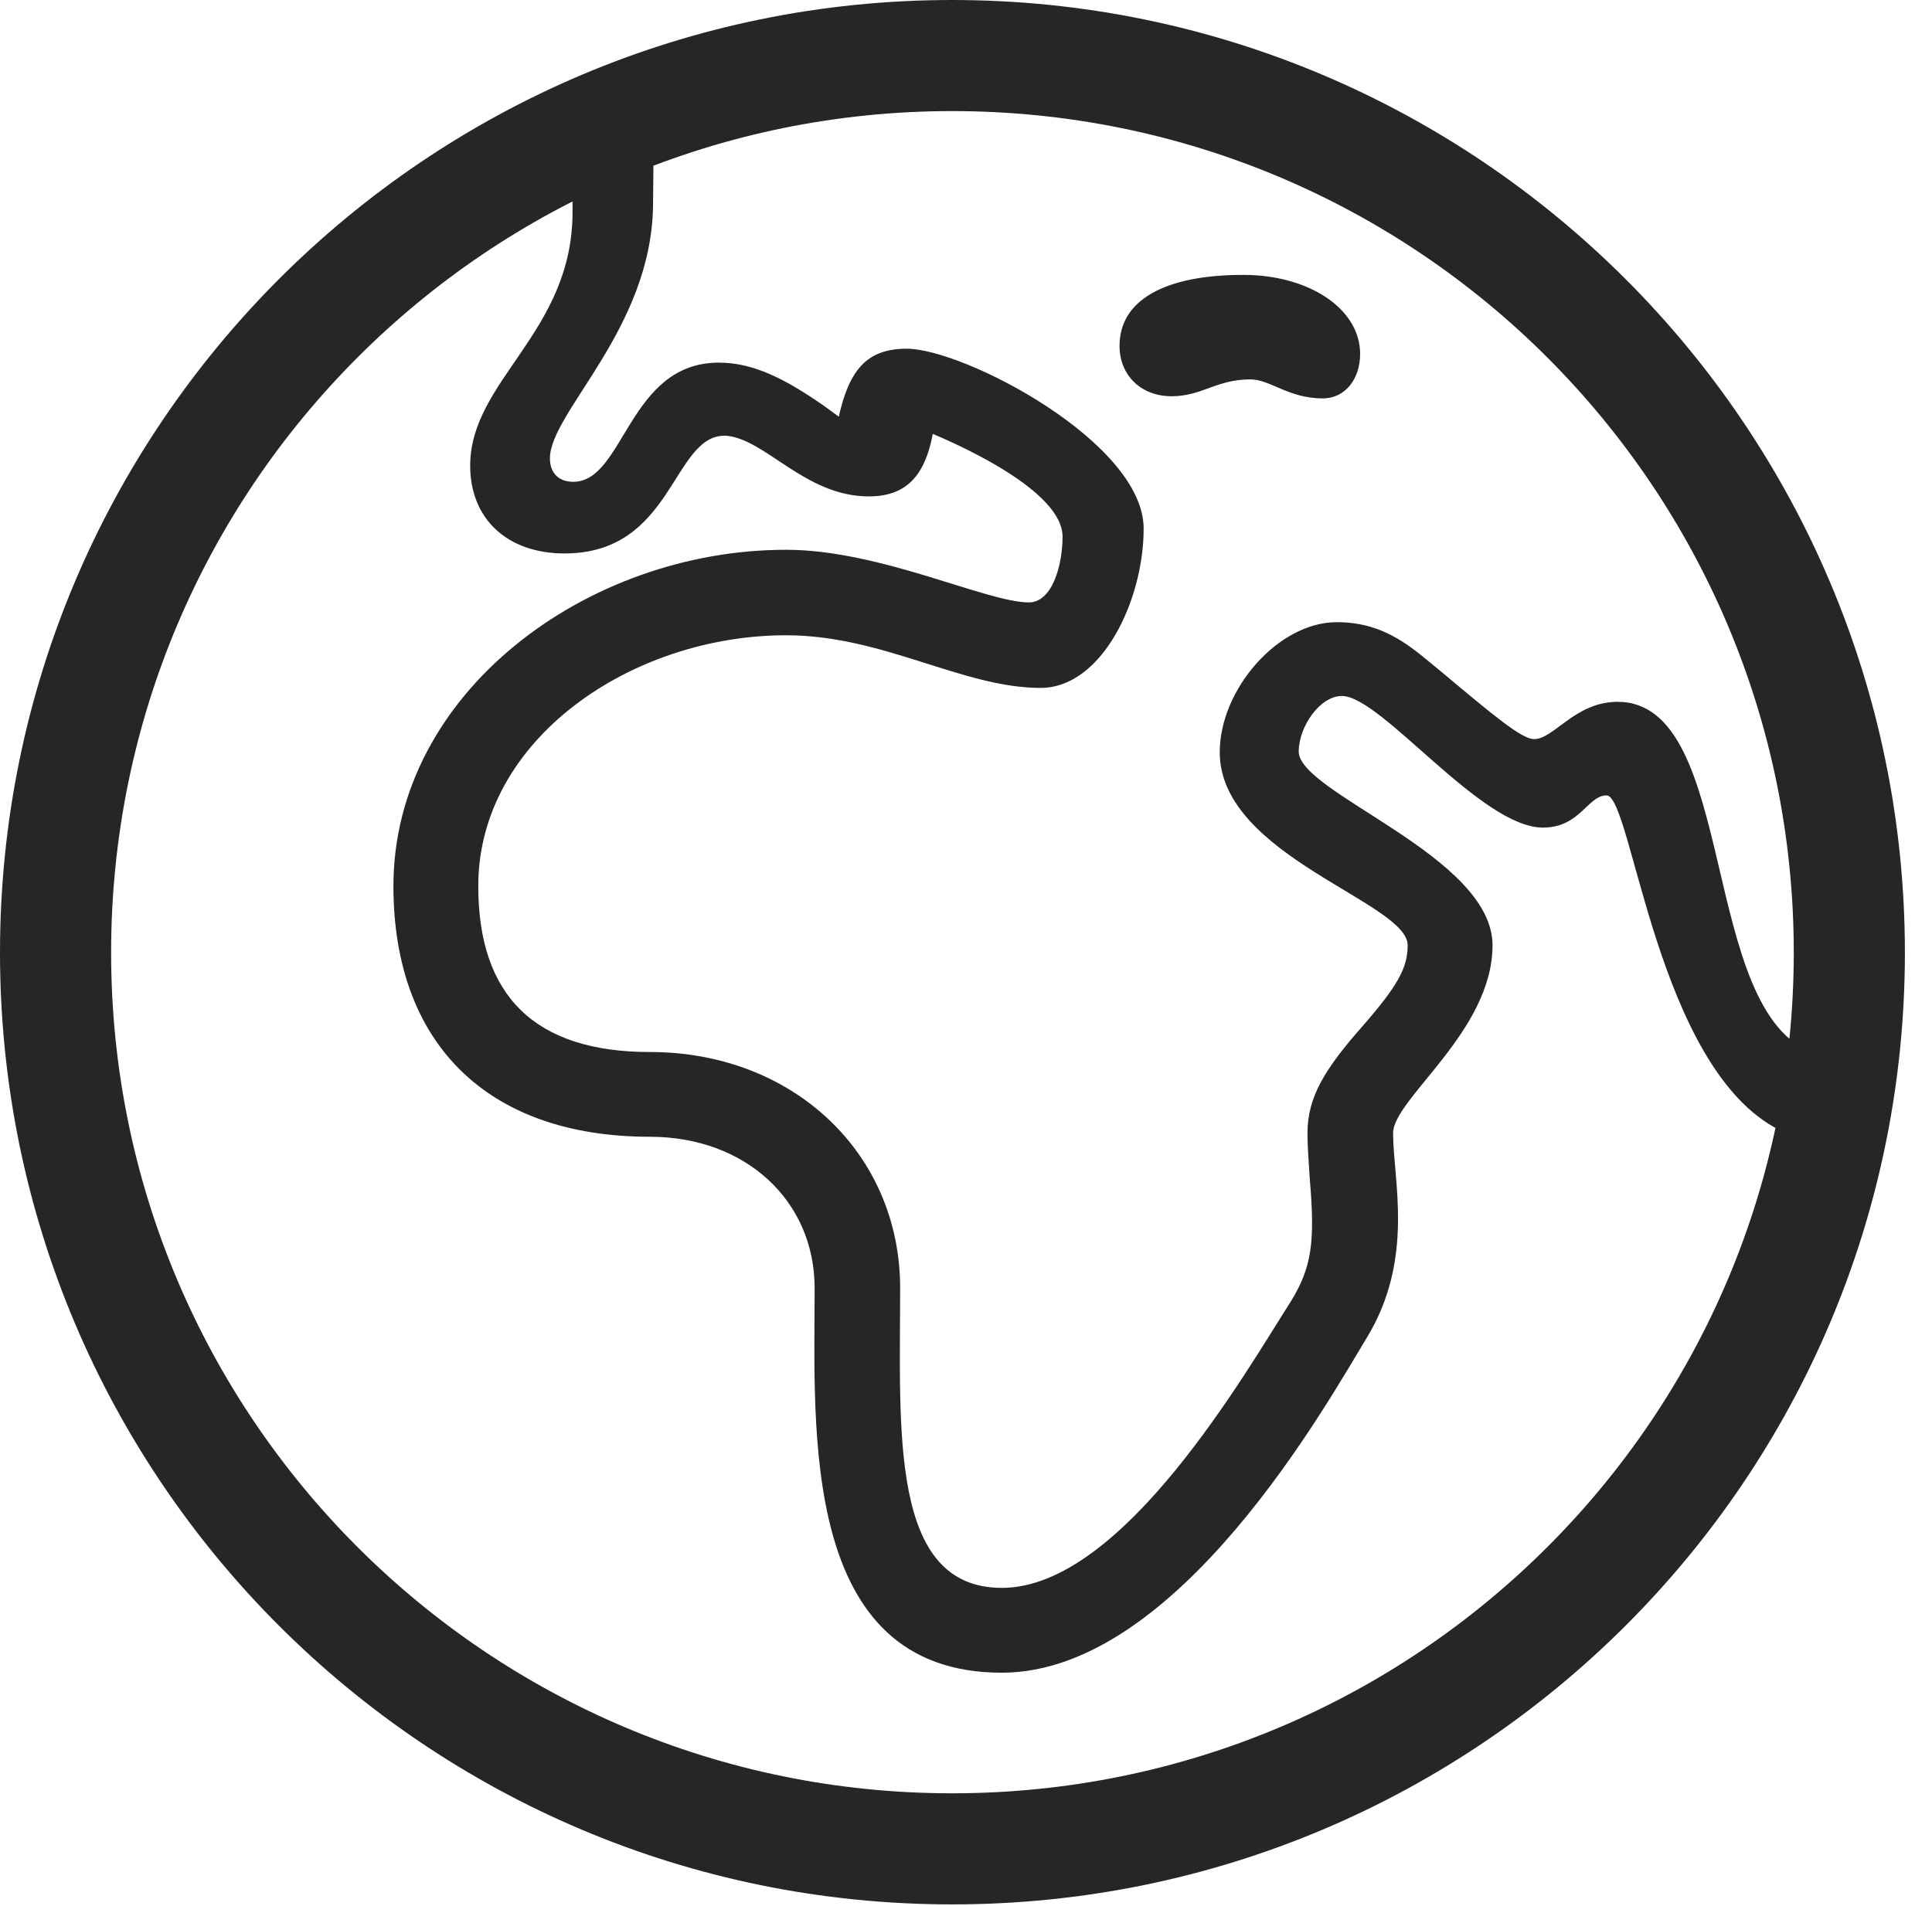 <?xml version="1.0" encoding="UTF-8"?>
<!--Generator: Apple Native CoreSVG 326-->
<!DOCTYPE svg
PUBLIC "-//W3C//DTD SVG 1.1//EN"
       "http://www.w3.org/Graphics/SVG/1.1/DTD/svg11.dtd">
<svg version="1.1" xmlns="http://www.w3.org/2000/svg" xmlns:xlink="http://www.w3.org/1999/xlink" viewBox="0 0 25.801 25.459">
 <g>
  <rect height="25.459" opacity="0" width="25.801" x="0" y="0"/>
  <path d="M13.379 22.344C15.732 22.344 17.734 18.721 18.252 17.871C18.896 16.816 18.604 15.762 18.604 15.137C18.604 14.678 19.932 13.779 19.932 12.627C19.932 11.435 17.344 10.596 17.344 10.039C17.344 9.707 17.627 9.297 17.92 9.297C18.447 9.297 19.775 11.055 20.605 11.055C21.104 11.055 21.201 10.625 21.455 10.625C21.797 10.625 22.119 14.277 23.77 15.098L24.238 14.072C22.676 13.545 23.223 9.375 21.602 9.375C21.035 9.375 20.752 9.873 20.488 9.873C20.322 9.873 19.961 9.57 19.238 8.965C18.877 8.672 18.516 8.311 17.852 8.311C17.07 8.311 16.289 9.209 16.289 10.049C16.289 11.435 18.799 12.051 18.799 12.627C18.799 12.93 18.662 13.174 18.193 13.711C17.686 14.287 17.461 14.658 17.461 15.137C17.461 15.342 17.48 15.537 17.49 15.732C17.568 16.611 17.51 16.934 17.246 17.373C16.65 18.301 15 21.211 13.379 21.211C11.875 21.211 12.021 19.102 12.021 17.207C12.021 15.4 10.586 14.053 8.682 14.053C7.139 14.053 6.387 13.301 6.387 11.836C6.387 9.873 8.438 8.486 10.498 8.486C11.797 8.486 12.852 9.189 13.896 9.189C14.717 9.189 15.273 8.018 15.273 7.061C15.273 5.908 12.871 4.658 12.109 4.658C11.523 4.658 11.299 5 11.162 5.762L11.416 5.723L11.016 5.43C10.498 5.068 10.068 4.844 9.6 4.844C8.389 4.844 8.34 6.436 7.656 6.436C7.461 6.436 7.344 6.318 7.344 6.123C7.344 5.508 8.701 4.395 8.721 2.744L8.73 1.797L7.646 1.797L7.646 2.832C7.646 4.443 6.279 5.078 6.279 6.221C6.279 6.934 6.777 7.393 7.539 7.393C8.994 7.393 8.975 5.82 9.678 5.82C10.205 5.84 10.742 6.631 11.602 6.631C12.168 6.631 12.412 6.279 12.49 5.566L12.129 5.664C12.832 5.928 14.19 6.562 14.19 7.168C14.19 7.549 14.053 8.047 13.74 8.047C13.174 8.047 11.758 7.344 10.498 7.344C7.832 7.344 5.254 9.258 5.254 11.836C5.254 13.935 6.504 15.185 8.682 15.185C9.951 15.185 10.879 16.035 10.879 17.207C10.879 19.082 10.674 22.344 13.379 22.344ZM16.699 5.068C16.963 5.068 17.207 5.322 17.666 5.322C17.959 5.322 18.164 5.068 18.164 4.727C18.164 4.131 17.49 3.672 16.602 3.672C15.547 3.672 14.951 4.014 14.951 4.619C14.951 5.02 15.244 5.293 15.645 5.293C16.055 5.293 16.24 5.068 16.699 5.068ZM12.715 25.439C19.736 25.439 25.439 19.746 25.439 12.725C25.439 5.703 19.736 0 12.715 0C5.693 0 0 5.703 0 12.725C0 19.746 5.693 25.439 12.715 25.439ZM12.715 23.955C6.514 23.955 1.484 18.926 1.484 12.725C1.484 6.514 6.514 1.484 12.715 1.484C18.926 1.484 23.955 6.514 23.955 12.725C23.955 18.926 18.926 23.955 12.715 23.955Z" fill="black" fill-opacity="0.85"/>
 </g>
</svg>
